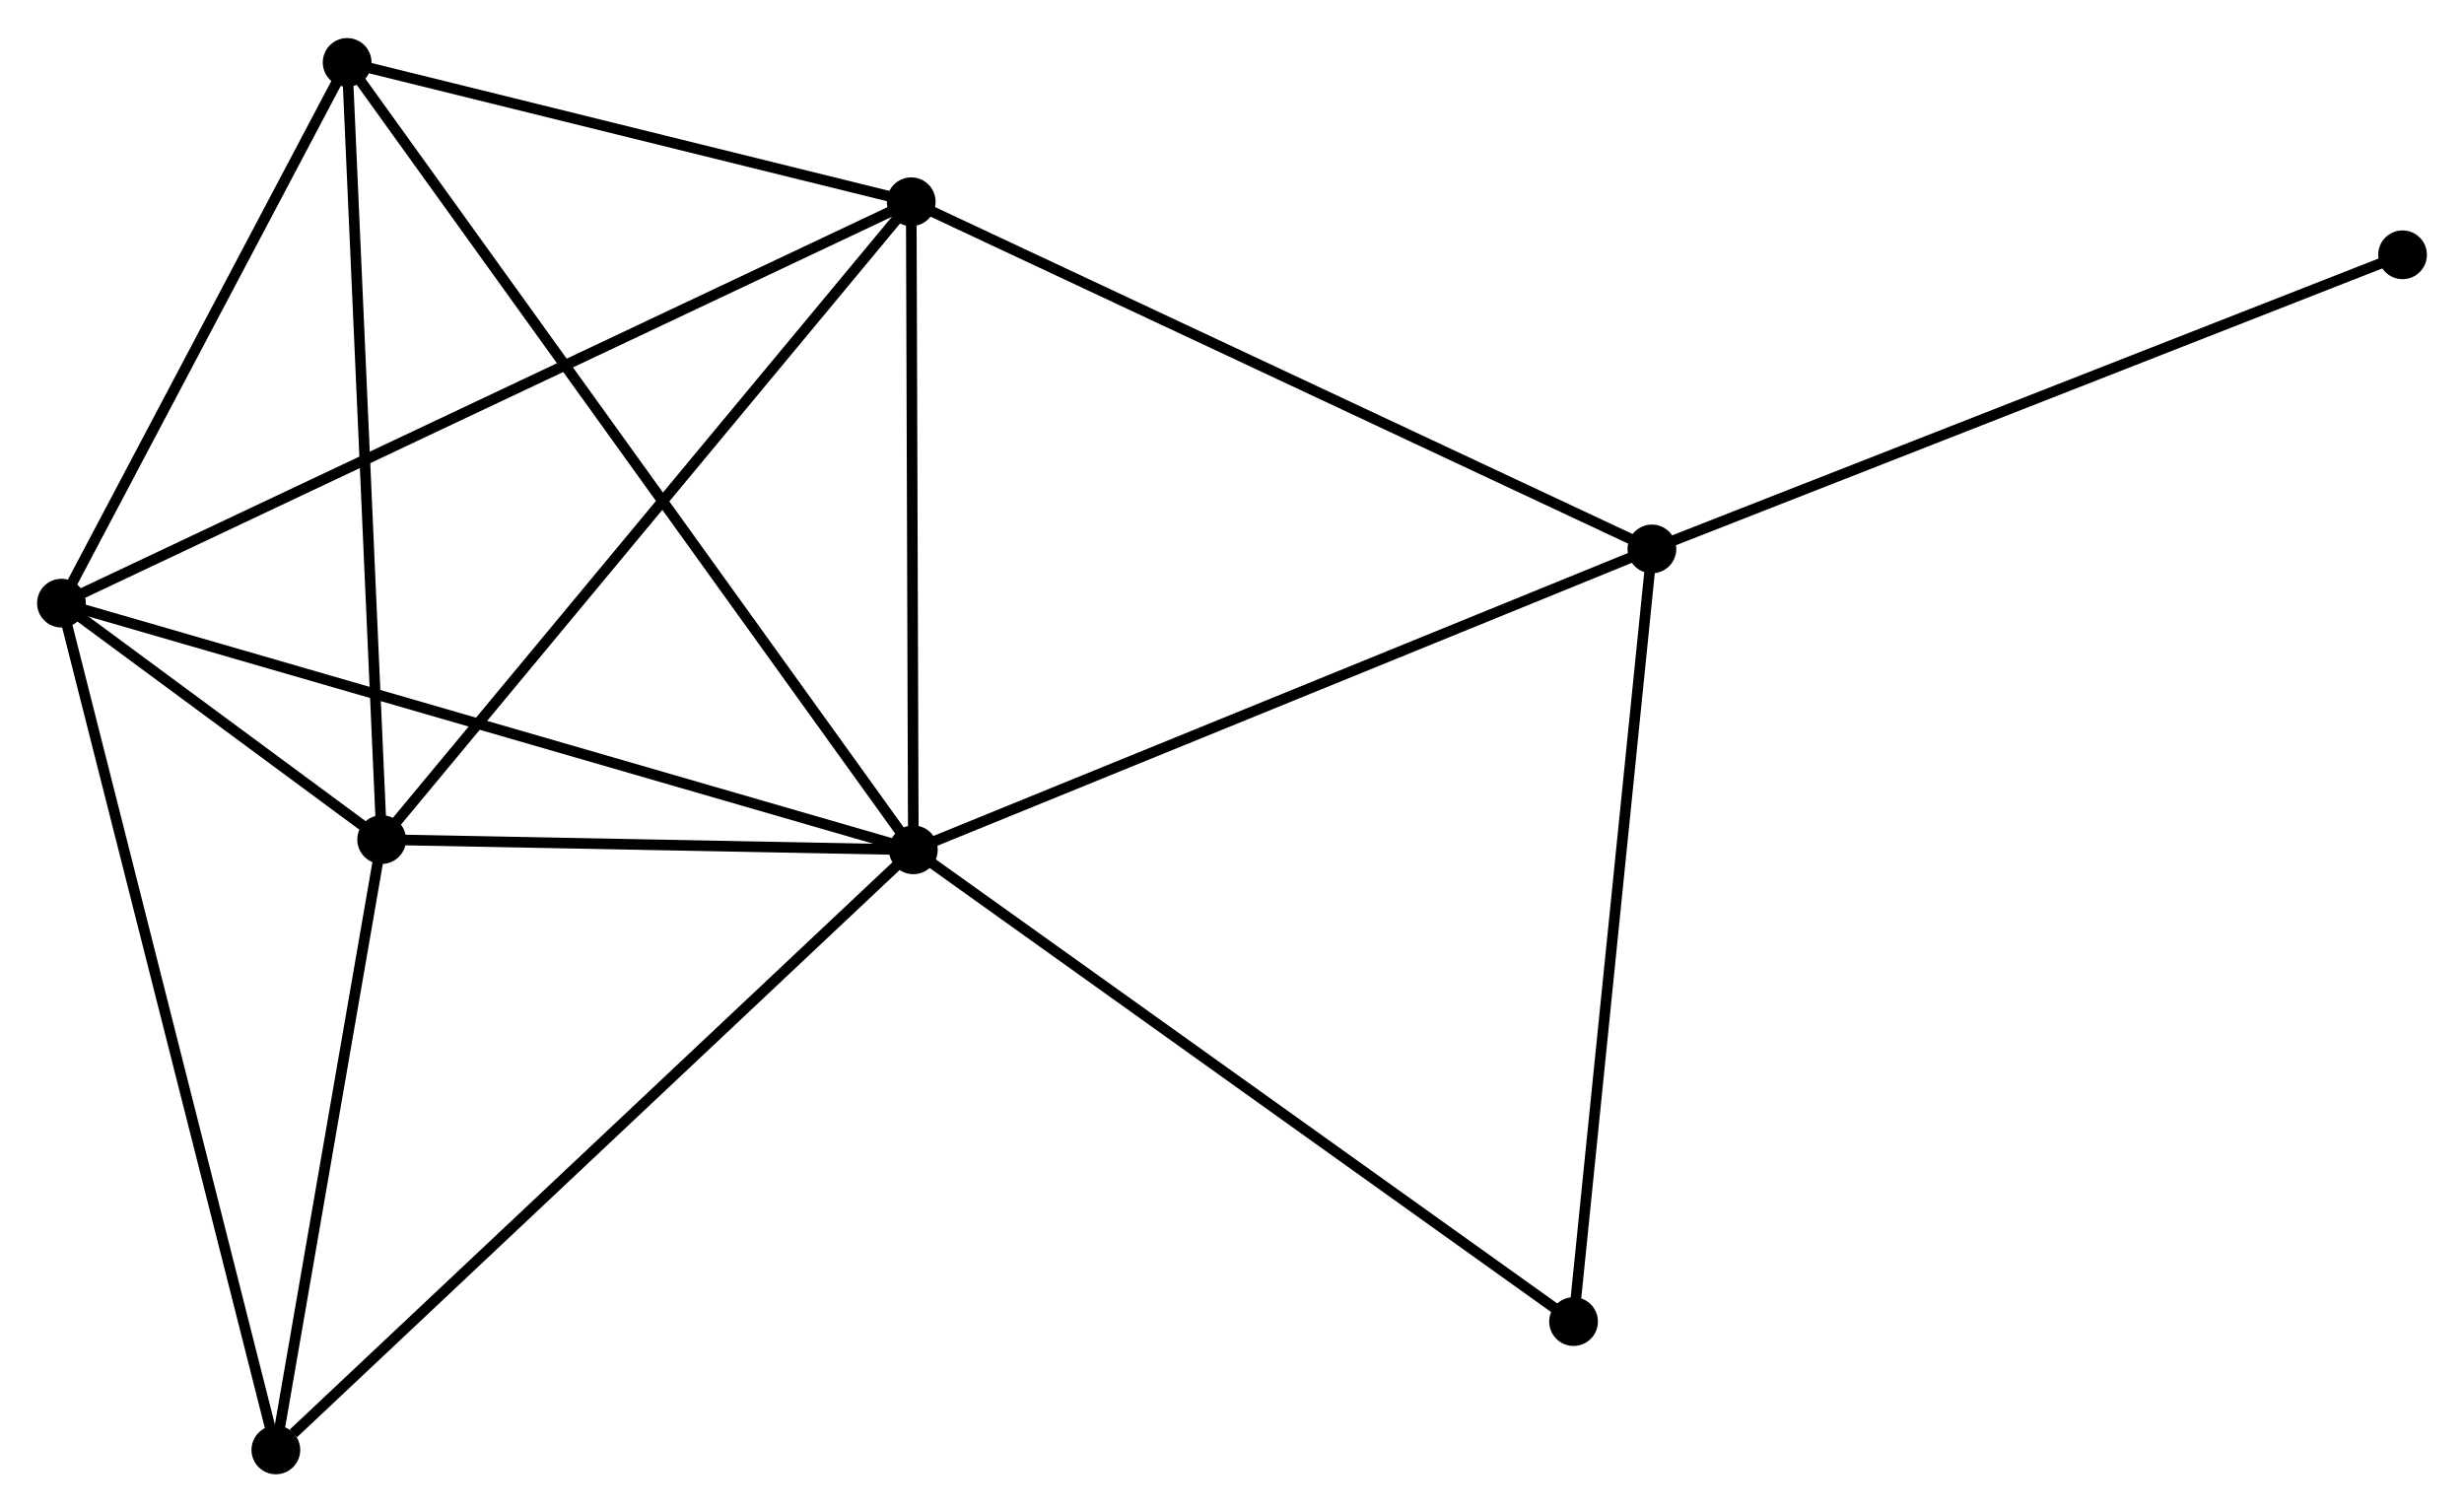 <?xml version="1.0" encoding="UTF-8" standalone="no"?>
<!DOCTYPE svg PUBLIC "-//W3C//DTD SVG 1.1//EN"
 "http://www.w3.org/Graphics/SVG/1.1/DTD/svg11.dtd">
<!-- Generated by graphviz version 2.36.0 (20140111.2315)
 -->
<!-- Title: %3 Pages: 1 -->
<svg width="233pt" height="143pt"
 viewBox="0.00 0.00 232.57 142.55" xmlns="http://www.w3.org/2000/svg" xmlns:xlink="http://www.w3.org/1999/xlink">
<g id="graph0" class="graph" transform="scale(1 1) rotate(0) translate(4 138.552)">
<title>%3</title>
<!-- 0 -->
<g id="node1" class="node"><title>0</title>
<ellipse fill="black" stroke="black" cx="82.209" cy="-58.437" rx="1.8" ry="1.8"/>
</g>
<!-- 1 -->
<g id="node2" class="node"><title>1</title>
<ellipse fill="black" stroke="black" cx="32.026" cy="-59.404" rx="1.8" ry="1.8"/>
</g>
<!-- 0&#45;&#45;1 -->
<g id="edge1" class="edge"><title>0&#45;&#45;1</title>
<path fill="none" stroke="black" d="M80.052,-58.478C71.798,-58.638 42.263,-59.207 34.119,-59.364"/>
</g>
<!-- 2 -->
<g id="node3" class="node"><title>2</title>
<ellipse fill="black" stroke="black" cx="1.8" cy="-81.719" rx="1.8" ry="1.8"/>
</g>
<!-- 0&#45;&#45;2 -->
<g id="edge2" class="edge"><title>0&#45;&#45;2</title>
<path fill="none" stroke="black" d="M80.221,-59.013C69.096,-62.234 14.661,-77.996 3.718,-81.164"/>
</g>
<!-- 3 -->
<g id="node4" class="node"><title>3</title>
<ellipse fill="black" stroke="black" cx="82.009" cy="-119.602" rx="1.8" ry="1.8"/>
</g>
<!-- 0&#45;&#45;3 -->
<g id="edge3" class="edge"><title>0&#45;&#45;3</title>
<path fill="none" stroke="black" d="M82.202,-60.472C82.172,-69.758 82.047,-108.065 82.016,-117.497"/>
</g>
<!-- 4 -->
<g id="node5" class="node"><title>4</title>
<ellipse fill="black" stroke="black" cx="151.92" cy="-86.835" rx="1.8" ry="1.8"/>
</g>
<!-- 0&#45;&#45;4 -->
<g id="edge4" class="edge"><title>0&#45;&#45;4</title>
<path fill="none" stroke="black" d="M83.932,-59.139C93.493,-63.034 139.952,-81.96 150.001,-86.053"/>
</g>
<!-- 5 -->
<g id="node6" class="node"><title>5</title>
<ellipse fill="black" stroke="black" cx="28.766" cy="-132.752" rx="1.8" ry="1.8"/>
</g>
<!-- 0&#45;&#45;5 -->
<g id="edge5" class="edge"><title>0&#45;&#45;5</title>
<path fill="none" stroke="black" d="M81.093,-59.989C74.137,-69.661 36.813,-121.562 29.876,-131.209"/>
</g>
<!-- 6 -->
<g id="node7" class="node"><title>6</title>
<ellipse fill="black" stroke="black" cx="22.037" cy="-1.8" rx="1.8" ry="1.8"/>
</g>
<!-- 0&#45;&#45;6 -->
<g id="edge6" class="edge"><title>0&#45;&#45;6</title>
<path fill="none" stroke="black" d="M80.721,-57.037C72.469,-49.269 32.367,-11.523 23.693,-3.359"/>
</g>
<!-- 7 -->
<g id="node8" class="node"><title>7</title>
<ellipse fill="black" stroke="black" cx="144.525" cy="-13.912" rx="1.8" ry="1.8"/>
</g>
<!-- 0&#45;&#45;7 -->
<g id="edge7" class="edge"><title>0&#45;&#45;7</title>
<path fill="none" stroke="black" d="M83.749,-57.336C92.296,-51.23 133.827,-21.556 142.809,-15.137"/>
</g>
<!-- 1&#45;&#45;2 -->
<g id="edge8" class="edge"><title>1&#45;&#45;2</title>
<path fill="none" stroke="black" d="M30.401,-60.604C25.104,-64.515 8.384,-76.858 3.289,-80.62"/>
</g>
<!-- 1&#45;&#45;3 -->
<g id="edge9" class="edge"><title>1&#45;&#45;3</title>
<path fill="none" stroke="black" d="M33.262,-60.892C40.117,-69.148 73.428,-109.268 80.633,-117.945"/>
</g>
<!-- 1&#45;&#45;5 -->
<g id="edge10" class="edge"><title>1&#45;&#45;5</title>
<path fill="none" stroke="black" d="M31.946,-61.217C31.499,-71.277 29.326,-120.16 28.856,-130.733"/>
</g>
<!-- 1&#45;&#45;6 -->
<g id="edge11" class="edge"><title>1&#45;&#45;6</title>
<path fill="none" stroke="black" d="M31.694,-57.487C30.177,-48.742 23.921,-12.665 22.381,-3.783"/>
</g>
<!-- 2&#45;&#45;3 -->
<g id="edge12" class="edge"><title>2&#45;&#45;3</title>
<path fill="none" stroke="black" d="M3.475,-82.511C13.914,-87.441 69.931,-113.898 80.343,-118.815"/>
</g>
<!-- 2&#45;&#45;5 -->
<g id="edge13" class="edge"><title>2&#45;&#45;5</title>
<path fill="none" stroke="black" d="M2.697,-83.417C6.791,-91.165 23.68,-123.127 27.838,-130.996"/>
</g>
<!-- 2&#45;&#45;6 -->
<g id="edge14" class="edge"><title>2&#45;&#45;6</title>
<path fill="none" stroke="black" d="M2.3,-79.744C5.1,-68.687 18.8,-14.582 21.554,-3.706"/>
</g>
<!-- 3&#45;&#45;4 -->
<g id="edge15" class="edge"><title>3&#45;&#45;4</title>
<path fill="none" stroke="black" d="M83.737,-118.792C93.325,-114.298 139.918,-92.46 149.996,-87.737"/>
</g>
<!-- 3&#45;&#45;5 -->
<g id="edge16" class="edge"><title>3&#45;&#45;5</title>
<path fill="none" stroke="black" d="M80.238,-120.04C72.154,-122.036 38.809,-130.272 30.599,-132.3"/>
</g>
<!-- 4&#45;&#45;7 -->
<g id="edge17" class="edge"><title>4&#45;&#45;7</title>
<path fill="none" stroke="black" d="M151.737,-85.032C150.723,-75.031 145.794,-26.431 144.728,-15.919"/>
</g>
<!-- 8 -->
<g id="node9" class="node"><title>8</title>
<ellipse fill="black" stroke="black" cx="222.77" cy="-114.598" rx="1.8" ry="1.8"/>
</g>
<!-- 4&#45;&#45;8 -->
<g id="edge18" class="edge"><title>4&#45;&#45;8</title>
<path fill="none" stroke="black" d="M153.671,-87.521C163.474,-91.362 211.439,-110.157 221.08,-113.935"/>
</g>
</g>
</svg>
